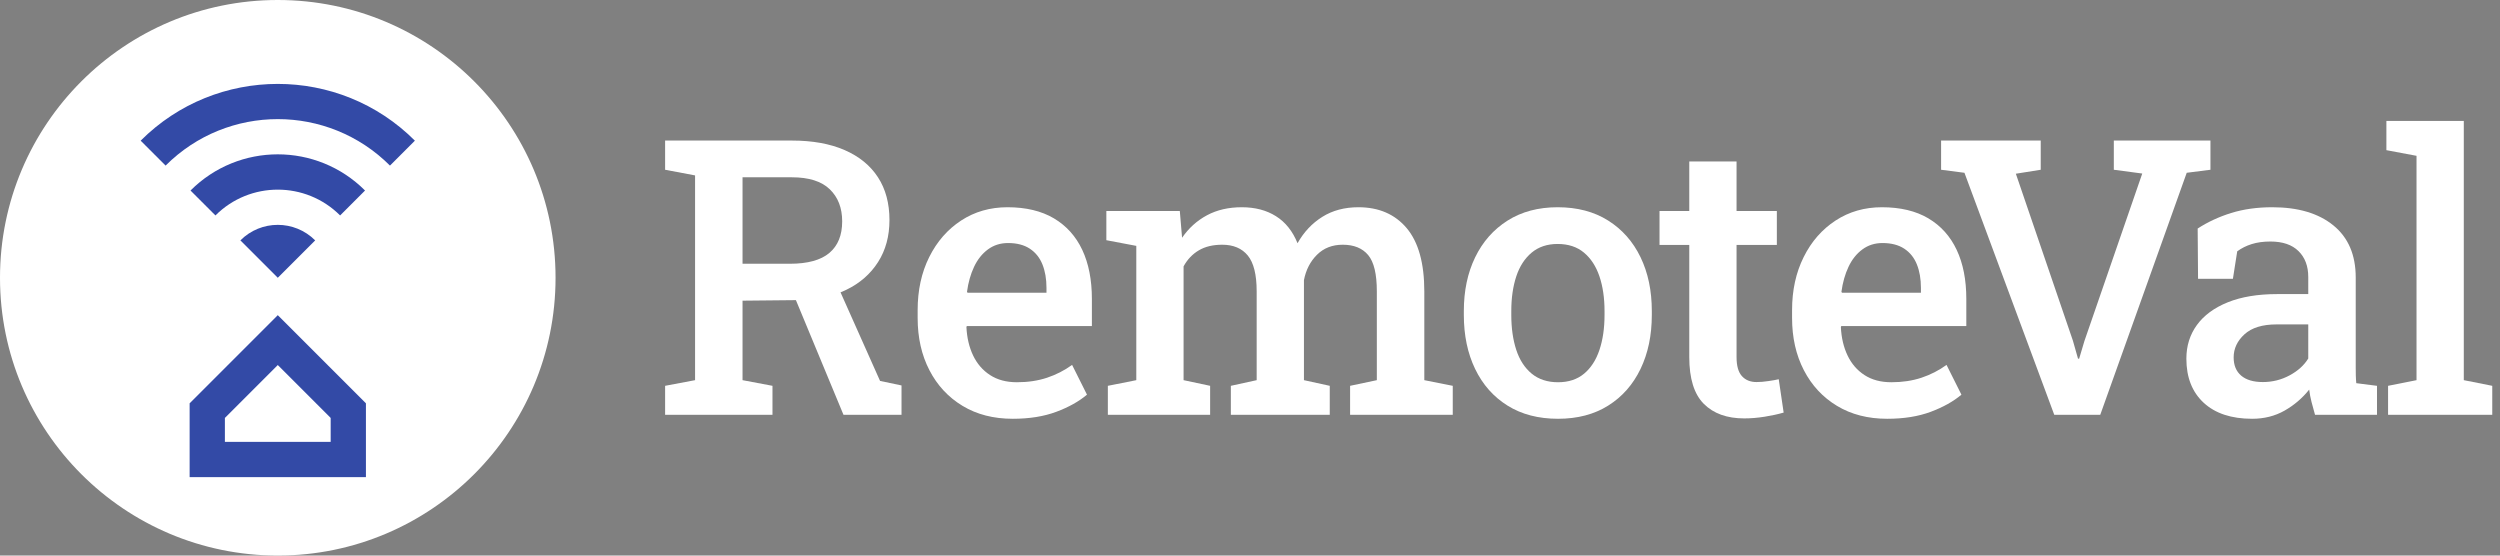 <svg width="135" height="30" viewBox="0 0 135 30" fill="none" xmlns="http://www.w3.org/2000/svg">
<rect x="0" y="0" width="135" height="30" fill="#808080" stroke="none"/>
<path d="M45.549 22.401L42.721 15.585L45.122 15.189L47.523 20.57L48.682 20.814V22.401H45.549ZM40.097 14.243H42.65C43.613 14.243 44.325 14.048 44.786 13.658C45.248 13.268 45.478 12.7 45.478 11.954C45.478 11.229 45.254 10.65 44.807 10.22C44.359 9.789 43.678 9.574 42.762 9.574H40.097V14.243ZM35.916 22.401V20.834L37.534 20.529V9.472L35.916 9.167V7.59H42.762C43.874 7.59 44.824 7.762 45.61 8.104C46.397 8.447 46.997 8.937 47.411 9.574C47.825 10.211 48.031 10.981 48.031 11.883C48.031 12.751 47.826 13.507 47.416 14.151C47.005 14.796 46.432 15.296 45.697 15.651C44.961 16.008 44.098 16.192 43.108 16.206L40.097 16.236V20.529L41.714 20.834V22.401H35.916Z" fill="white"/>
<path d="M52.248 15.809H56.51V15.545C56.51 15.063 56.437 14.641 56.291 14.278C56.145 13.915 55.918 13.632 55.61 13.429C55.301 13.226 54.91 13.124 54.435 13.124C54.021 13.124 53.658 13.239 53.346 13.47C53.035 13.7 52.785 14.014 52.599 14.41C52.412 14.807 52.285 15.257 52.218 15.758L52.248 15.809ZM54.689 22.614C53.652 22.614 52.748 22.382 51.978 21.917C51.209 21.453 50.612 20.811 50.188 19.99C49.764 19.17 49.553 18.23 49.553 17.172V16.745C49.553 15.673 49.761 14.719 50.178 13.882C50.595 13.044 51.17 12.386 51.902 11.908C52.634 11.43 53.469 11.191 54.405 11.191C55.401 11.191 56.237 11.392 56.912 11.791C57.586 12.192 58.097 12.759 58.443 13.495C58.788 14.231 58.962 15.114 58.962 16.145V17.609H52.207L52.187 17.66C52.214 18.237 52.335 18.749 52.548 19.196C52.762 19.644 53.067 19.997 53.464 20.254C53.861 20.512 54.343 20.641 54.913 20.641C55.51 20.641 56.052 20.56 56.541 20.397C57.029 20.234 57.48 20.004 57.893 19.705L58.697 21.312C58.263 21.678 57.711 21.987 57.039 22.238C56.368 22.489 55.584 22.614 54.689 22.614Z" fill="white"/>
<path d="M59.824 22.401V20.834L61.36 20.529V13.277L59.743 12.971V11.395H63.71L63.832 12.839C64.191 12.317 64.64 11.912 65.18 11.623C65.718 11.335 66.344 11.191 67.056 11.191C67.775 11.191 68.39 11.352 68.902 11.675C69.414 11.996 69.803 12.483 70.067 13.134C70.406 12.531 70.852 12.056 71.405 11.71C71.957 11.364 72.607 11.191 73.353 11.191C74.458 11.191 75.327 11.568 75.962 12.32C76.595 13.073 76.913 14.213 76.913 15.738V20.529L78.449 20.834V22.401H72.905V20.834L74.349 20.529V15.728C74.349 14.799 74.194 14.148 73.882 13.775C73.57 13.402 73.112 13.215 72.508 13.215C71.945 13.215 71.483 13.395 71.12 13.755C70.757 14.114 70.521 14.572 70.413 15.127V20.529L71.807 20.834V22.401H66.466V20.834L67.86 20.529V15.728C67.86 14.833 67.7 14.19 67.382 13.8C67.063 13.41 66.602 13.215 65.998 13.215C65.496 13.215 65.074 13.317 64.732 13.521C64.389 13.724 64.117 14.012 63.913 14.385V20.529L65.347 20.834V22.401H59.824Z" fill="white"/>
<path d="M84.133 20.641C84.702 20.641 85.172 20.486 85.541 20.178C85.911 19.869 86.187 19.442 86.37 18.896C86.553 18.35 86.645 17.721 86.645 17.009V16.796C86.645 16.091 86.553 15.467 86.37 14.924C86.187 14.382 85.909 13.955 85.536 13.643C85.163 13.331 84.689 13.174 84.112 13.174C83.549 13.174 83.082 13.331 82.708 13.643C82.335 13.955 82.059 14.382 81.879 14.924C81.7 15.467 81.61 16.091 81.61 16.796V17.009C81.61 17.721 81.7 18.35 81.879 18.896C82.059 19.442 82.337 19.869 82.713 20.178C83.09 20.486 83.563 20.641 84.133 20.641ZM84.133 22.614C83.075 22.614 82.166 22.377 81.406 21.902C80.647 21.428 80.064 20.768 79.657 19.924C79.25 19.079 79.047 18.108 79.047 17.009V16.796C79.047 15.704 79.25 14.738 79.657 13.897C80.064 13.056 80.647 12.395 81.406 11.913C82.166 11.432 83.068 11.191 84.112 11.191C85.17 11.191 86.079 11.43 86.838 11.908C87.598 12.386 88.181 13.046 88.588 13.887C88.995 14.728 89.198 15.697 89.198 16.796V17.009C89.198 18.108 88.995 19.079 88.588 19.924C88.181 20.768 87.6 21.428 86.843 21.902C86.087 22.377 85.184 22.614 84.133 22.614Z" fill="white"/>
<path d="M94.191 22.594C93.255 22.594 92.526 22.331 92.004 21.806C91.481 21.28 91.221 20.441 91.221 19.288V13.226H89.614V11.395H91.221V8.72H93.774V11.395H95.95V13.226H93.774V19.288C93.774 19.756 93.871 20.097 94.063 20.31C94.257 20.524 94.519 20.631 94.852 20.631C95.042 20.631 95.254 20.614 95.488 20.579C95.722 20.546 95.91 20.512 96.052 20.479L96.317 22.279C96.018 22.366 95.677 22.441 95.295 22.502C94.911 22.563 94.544 22.594 94.191 22.594Z" fill="white"/>
<path d="M99.468 15.809H103.73V15.545C103.73 15.063 103.657 14.641 103.511 14.278C103.365 13.915 103.138 13.632 102.83 13.429C102.521 13.226 102.129 13.124 101.655 13.124C101.241 13.124 100.878 13.239 100.567 13.47C100.255 13.7 100.005 14.014 99.819 14.41C99.632 14.807 99.505 15.257 99.437 15.758L99.468 15.809ZM101.909 22.614C100.872 22.614 99.968 22.382 99.198 21.917C98.429 21.453 97.832 20.811 97.408 19.99C96.984 19.17 96.772 18.23 96.772 17.172V16.745C96.772 15.673 96.981 14.719 97.398 13.882C97.814 13.044 98.39 12.386 99.122 11.908C99.854 11.43 100.689 11.191 101.624 11.191C102.621 11.191 103.457 11.392 104.132 11.791C104.806 12.192 105.316 12.759 105.662 13.495C106.008 14.231 106.181 15.114 106.181 16.145V17.609H99.427L99.407 17.66C99.434 18.237 99.554 18.749 99.768 19.196C99.981 19.644 100.287 19.997 100.683 20.254C101.08 20.512 101.563 20.641 102.133 20.641C102.73 20.641 103.272 20.56 103.76 20.397C104.249 20.234 104.699 20.004 105.113 19.705L105.917 21.312C105.483 21.678 104.93 21.987 104.259 22.238C103.587 22.489 102.804 22.614 101.909 22.614Z" fill="white"/>
<path d="M110.931 22.401L106.08 9.33L104.819 9.167V7.59H110.199V9.167L108.856 9.381L111.939 18.403L112.213 19.369H112.274L112.559 18.413L115.682 9.371L114.146 9.167V7.59H119.364V9.167L118.083 9.33L113.413 22.401H110.931Z" fill="white"/>
<path d="M122.194 20.631C122.709 20.631 123.191 20.511 123.638 20.27C124.086 20.029 124.422 19.725 124.646 19.359V17.518H122.937C122.171 17.518 121.592 17.696 121.202 18.052C120.812 18.408 120.617 18.824 120.617 19.299C120.617 19.725 120.753 20.054 121.024 20.285C121.296 20.515 121.685 20.631 122.194 20.631ZM121.614 22.614C120.495 22.614 119.624 22.326 119 21.75C118.376 21.173 118.064 20.38 118.064 19.369C118.064 18.677 118.254 18.071 118.634 17.549C119.013 17.027 119.57 16.618 120.302 16.323C121.034 16.028 121.923 15.881 122.967 15.881H124.646V14.955C124.646 14.372 124.471 13.907 124.122 13.562C123.772 13.215 123.265 13.042 122.601 13.042C122.221 13.042 121.886 13.088 121.594 13.18C121.302 13.271 121.041 13.402 120.81 13.571L120.577 15.056H118.695L118.674 12.341C119.217 11.988 119.82 11.708 120.485 11.501C121.149 11.295 121.889 11.191 122.702 11.191C124.099 11.191 125.2 11.518 126.003 12.172C126.807 12.827 127.209 13.765 127.209 14.986V19.837C127.209 19.986 127.21 20.132 127.214 20.275C127.217 20.417 127.226 20.556 127.239 20.692L128.358 20.834V22.401H125.012C124.944 22.163 124.881 21.933 124.823 21.709C124.766 21.485 124.723 21.261 124.696 21.038C124.33 21.499 123.887 21.877 123.369 22.172C122.85 22.467 122.265 22.614 121.614 22.614Z" fill="white"/>
<path d="M128.956 22.401V20.834L130.492 20.529V8.414L128.865 8.109V6.532H133.045V20.529L134.582 20.834V22.401H128.956Z" fill="white"/>
<path d="M30 15C30 6.716 23.284 0 15 0C6.716 0 0 6.716 0 15C0 23.284 6.716 30 15 30C23.284 30 30 23.284 30 15Z" fill="white"/>
<path d="M7.596 7.596L8.942 8.942C12.287 5.596 17.713 5.596 21.058 8.942L22.404 7.596C18.319 3.51 11.681 3.51 7.596 7.596Z" fill="#334AA6"/>
<path d="M12.981 12.981L15 15L17.02 12.981C15.902 11.863 14.098 11.863 12.981 12.981Z" fill="#334AA6"/>
<path d="M10.288 10.288L11.634 11.634C13.492 9.776 16.508 9.776 18.366 11.634L19.712 10.288C17.107 7.683 12.893 7.683 10.288 10.288Z" fill="#334AA6"/>
<path d="M15 17.019L10.24 21.779V25.765H19.76V21.779L15 17.019ZM15 19.712L17.856 22.568V23.861H12.144V22.568L15 19.712Z" fill="#334AA6"/>
</svg>
